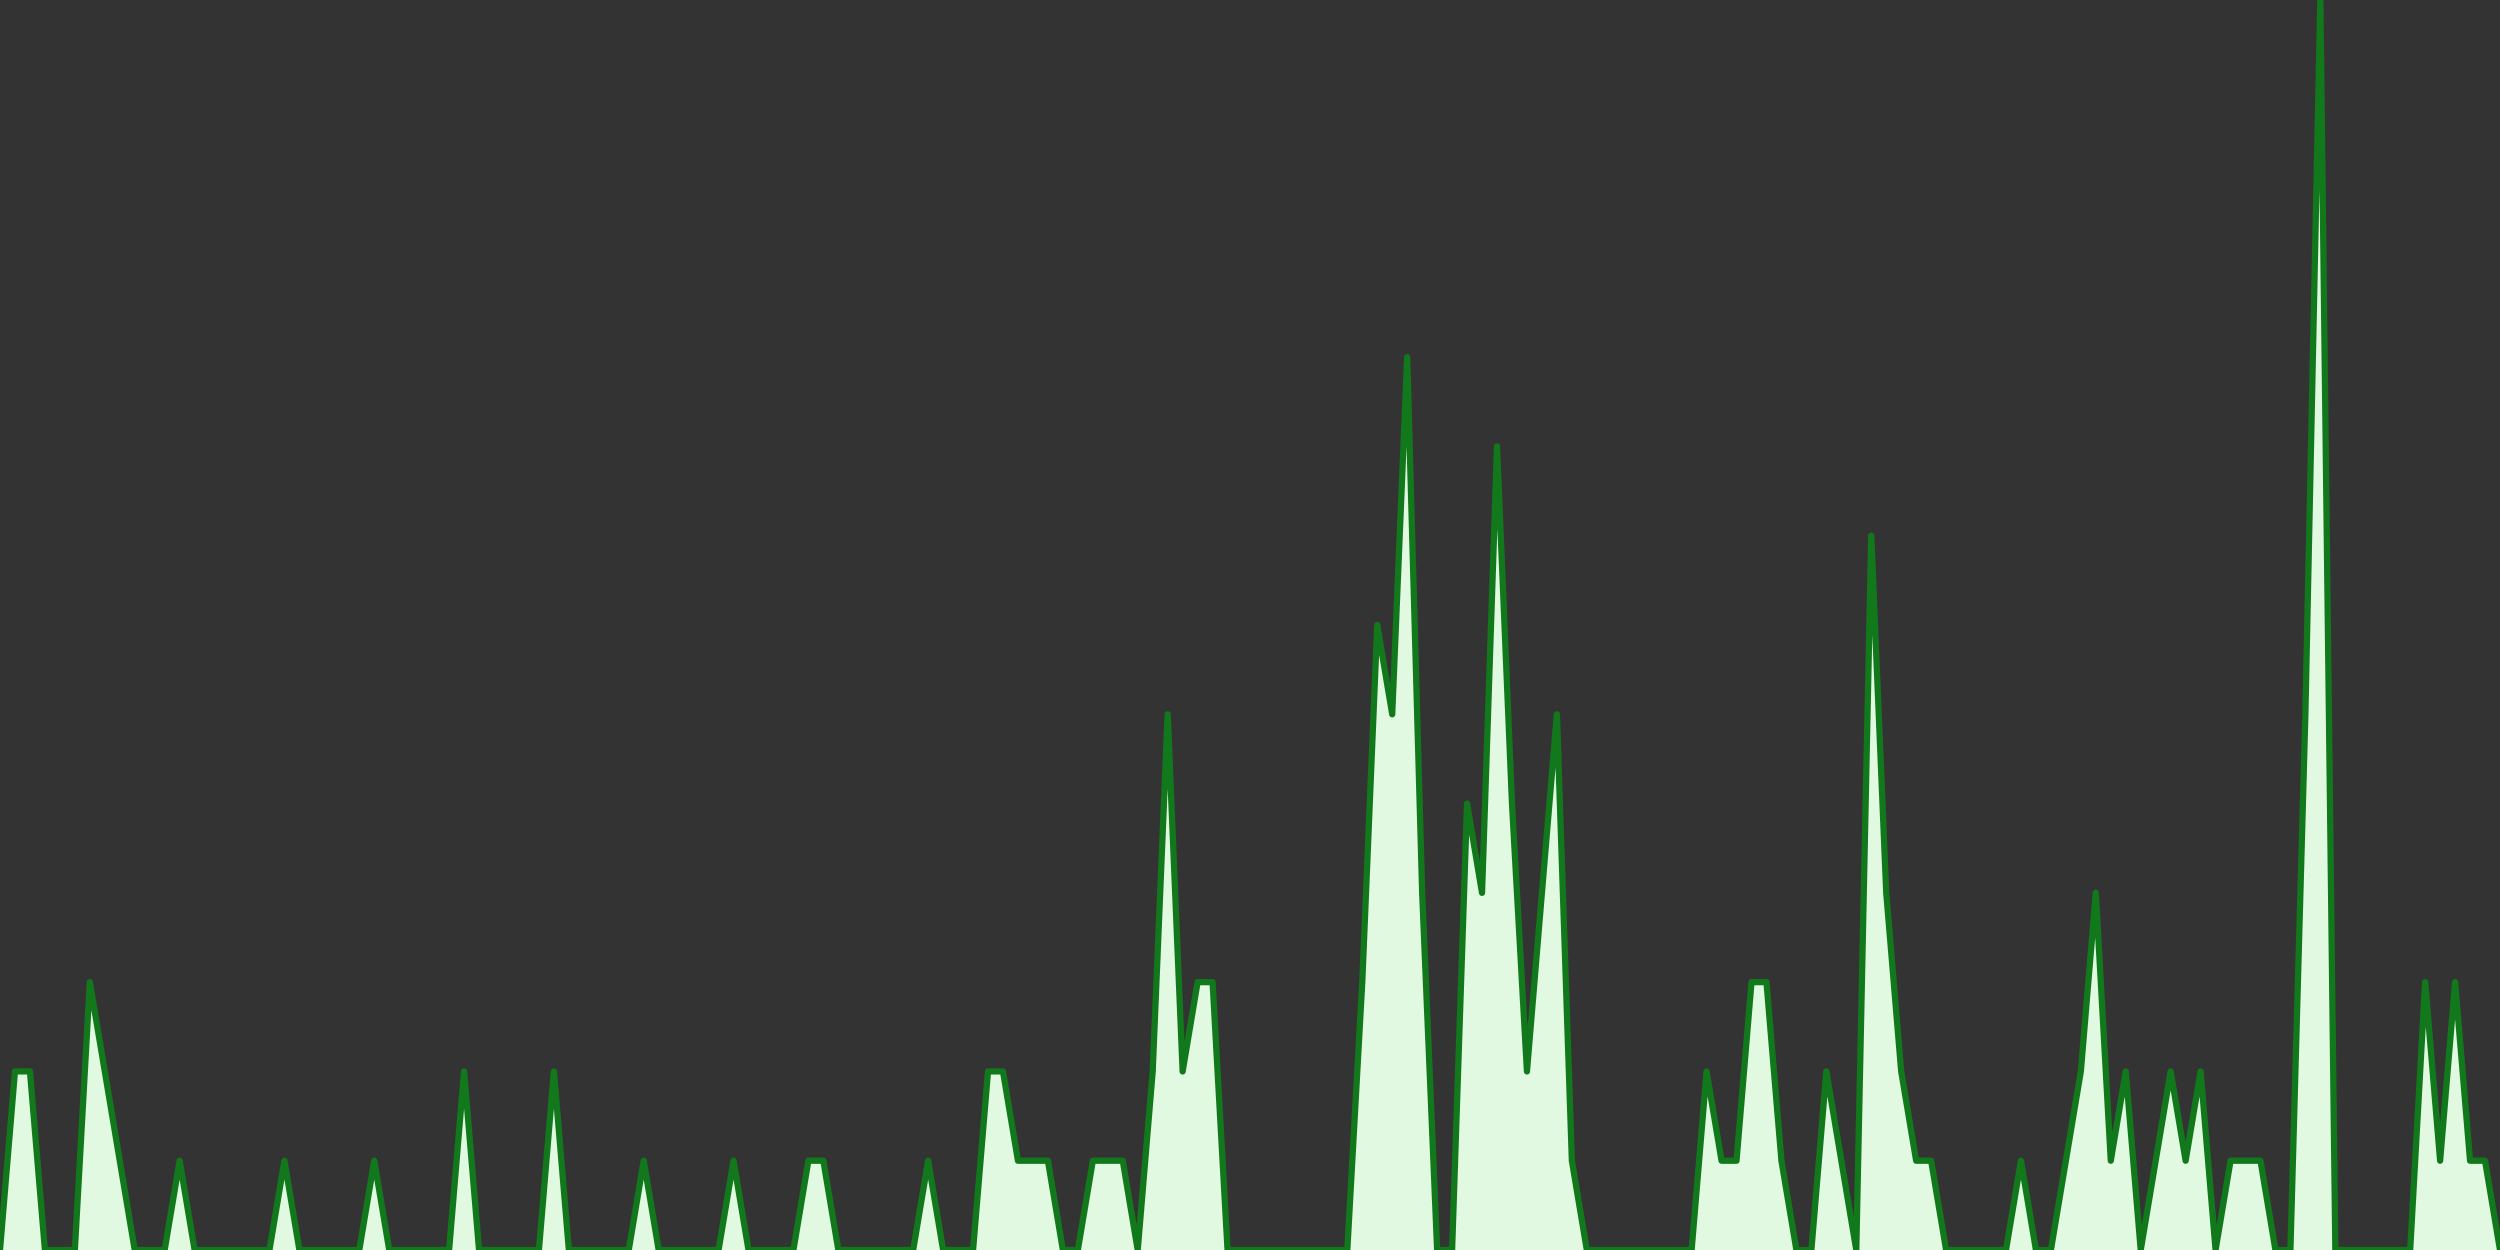 <?xml version="1.0" encoding="UTF-8" standalone="no"?>
		<!DOCTYPE svg PUBLIC "-//W3C//DTD SVG 1.1//EN" "http://www.w3.org/Graphics/SVG/1.1/DTD/svg11.dtd">
		<svg xmlns="http://www.w3.org/2000/svg" viewBox="0 0 800 400" preserveAspectRatio="xMidYMid meet">
			<rect x="0" y="0" width="800" height="400" fill="#333333" stroke="none"/>
			<title>#b10 Trend</title>

			<!-- drawing elements to go here -->

		    <polyline points="0,400 0,400 4.79,342.857 9.581,342.857 14.371,400 19.162,400 23.952,400 28.743,314.286 33.533,342.857 38.323,371.429 43.114,400 47.904,400 52.695,400 57.485,371.429 62.275,400 67.066,400 71.856,400 76.647,400 81.437,400 86.228,400 91.018,371.429 95.808,400 100.599,400 105.389,400 110.18,400 114.97,400 119.76,371.429 124.551,400 129.341,400 134.132,400 138.922,400 143.713,400 148.503,342.857 153.293,400 158.084,400 162.874,400 167.665,400 172.455,400 177.246,342.857 182.036,400 186.826,400 191.617,400 196.407,400 201.198,400 205.988,371.429 210.778,400 215.569,400 220.359,400 225.15,400 229.94,400 234.731,371.429 239.521,400 244.311,400 249.102,400 253.892,400 258.683,371.429 263.473,371.429 268.263,400 273.054,400 277.844,400 282.635,400 287.425,400 292.216,400 297.006,371.429 301.796,400 306.587,400 311.377,400 316.168,342.857 320.958,342.857 325.749,371.429 330.539,371.429 335.329,371.429 340.12,400 344.91,400 349.701,371.429 354.491,371.429 359.281,371.429 364.072,400 368.862,342.857 373.653,228.571 378.443,342.857 383.234,314.286 388.024,314.286 392.814,400 397.605,400 402.395,400 407.186,400 411.976,400 416.766,400 421.557,400 426.347,400 431.138,400 435.928,314.286 440.719,200 445.509,228.571 450.299,114.286 455.09,285.714 459.88,400 464.671,400 469.461,257.143 474.251,285.714 479.042,142.857 483.832,257.143 488.623,342.857 493.413,285.714 498.204,228.571 502.994,371.429 507.784,400 512.575,400 517.365,400 522.156,400 526.946,400 531.737,400 536.527,400 541.317,400 546.108,342.857 550.898,371.429 555.689,371.429 560.479,314.286 565.269,314.286 570.06,371.429 574.85,400 579.641,400 584.431,342.857 589.222,371.429 594.012,400 598.802,171.429 603.593,285.714 608.383,342.857 613.174,371.429 617.964,371.429 622.754,400 627.545,400 632.335,400 637.126,400 641.916,400 646.707,371.429 651.497,400 656.287,400 661.078,371.429 665.868,342.857 670.659,285.714 675.449,371.429 680.24,342.857 685.03,400 689.82,371.429 694.611,342.857 699.401,371.429 704.192,342.857 708.982,400 713.772,371.429 718.563,371.429 723.353,371.429 728.144,400 732.934,400 737.725,228.571 742.515,0 747.305,400 752.096,400 756.886,400 761.677,400 766.467,400 771.257,400 776.048,314.286 780.838,371.429 785.629,314.286 790.419,371.429 795.21,371.429 800,400"
		stroke="rgb(17, 121, 27)" stroke-width="2" stroke-linecap="round"
		stroke-linejoin="round" fill="#e1f9e1" />
		</svg>